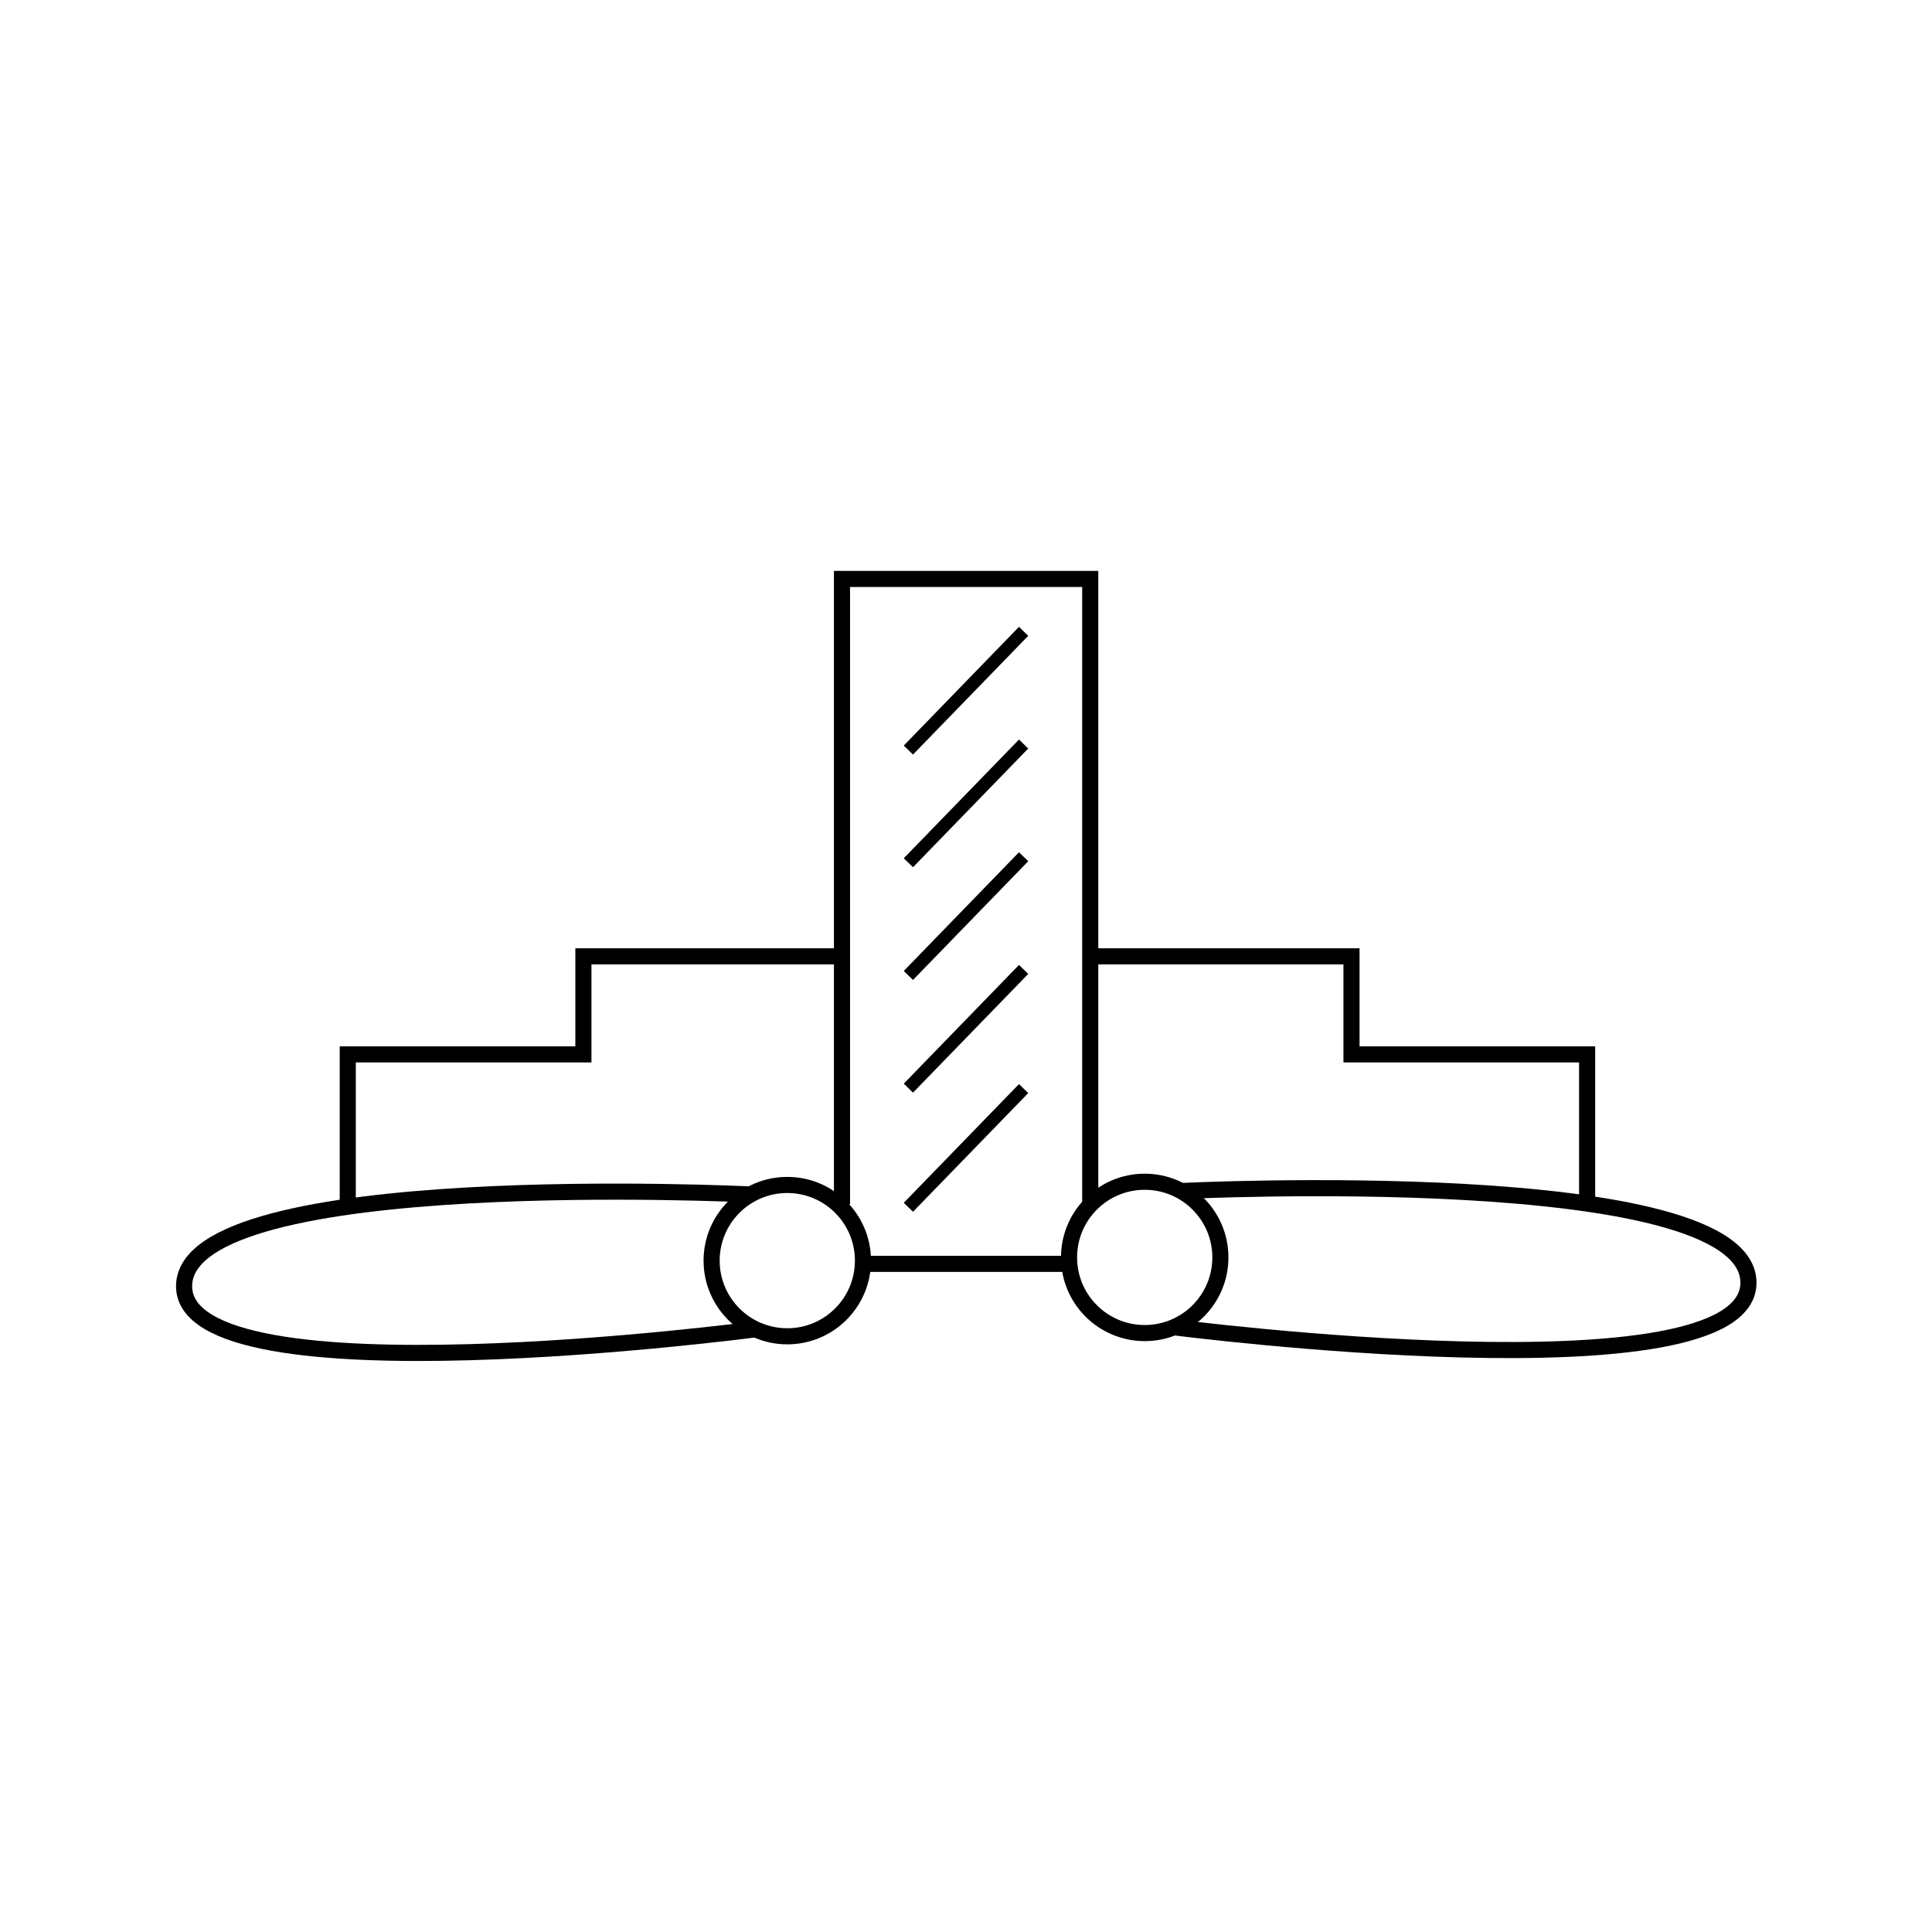 <?xml version="1.0" encoding="UTF-8"?>
<svg width="600px" height="600px" viewBox="0 0 600 600" version="1.1" xmlns="http://www.w3.org/2000/svg" xmlns:xlink="http://www.w3.org/1999/xlink">
    <!-- Generator: Sketch 41.2 (35397) - http://www.bohemiancoding.com/sketch -->
    <title>damocles</title>
    <desc>Created with Sketch.</desc>
    <defs></defs>
    <g id="Page-1" stroke="none" stroke-width="1" fill="none" fill-rule="evenodd">
        <g id="damocles" stroke="#000000">
            <g id="Group-2" transform="translate(57, 179)">
                <path d="M259.5,18.5 L226.5,52.5" id="Line" stroke-width="4" stroke-linecap="square"></path>
                <path d="M259.5,53.5 L226.5,87.5" id="Line" stroke-width="4" stroke-linecap="square"></path>
                <path d="M259.5,88.5 L226.5,122.5" id="Line" stroke-width="4" stroke-linecap="square"></path>
                <path d="M259.5,123.5 L226.5,157.5" id="Line" stroke-width="4" stroke-linecap="square"></path>
                <path d="M259.5,160.5 L226.5,194.5" id="Line" stroke-width="4" stroke-linecap="square"></path>
                <path d="M211.5,213.5 L274.627,213.5" id="Line" stroke-width="5" stroke-linecap="square"></path>
                <circle id="Oval" stroke-width="5" cx="187.5" cy="212.5" r="23.5"></circle>
                <polyline id="Path" stroke-width="5" points="204.487 195 204.487 0.795 281.584 0.795 281.584 195"></polyline>
                <polyline id="Path-2" stroke-width="5" points="204.896 118 124.179 118 124.179 148.446 51 148.446 51 195.493"></polyline>
                <path d="M177.638,233.828 C177.638,233.828 -0.227,257.289 0.17,220.316 C0.568,183.342 175.903,191.946 175.903,191.946" id="Path-3" stroke-width="5"></path>
                <polyline id="Path-2" stroke-width="5" transform="translate(358.948, 156.747) scale(-1, 1) translate(-358.948, -156.747) " points="435.896 118 355.179 118 355.179 148.446 282 148.446 282 195.493"></polyline>
                <g id="Group" transform="translate(380.5, 214.5) scale(-1, 1) translate(-380.5, -214.5) translate(275, 188)" stroke-width="5">
                    <circle id="Oval" cx="187.5" cy="23.5" r="23.5"></circle>
                    <path d="M178.394,45.193 C178.394,45.193 -0.397,68.211 0.001,31.238 C0.398,-5.736 175.733,2.868 175.733,2.868" id="Path-3"></path>
                </g>
            </g>
        </g>
    </g>
</svg>